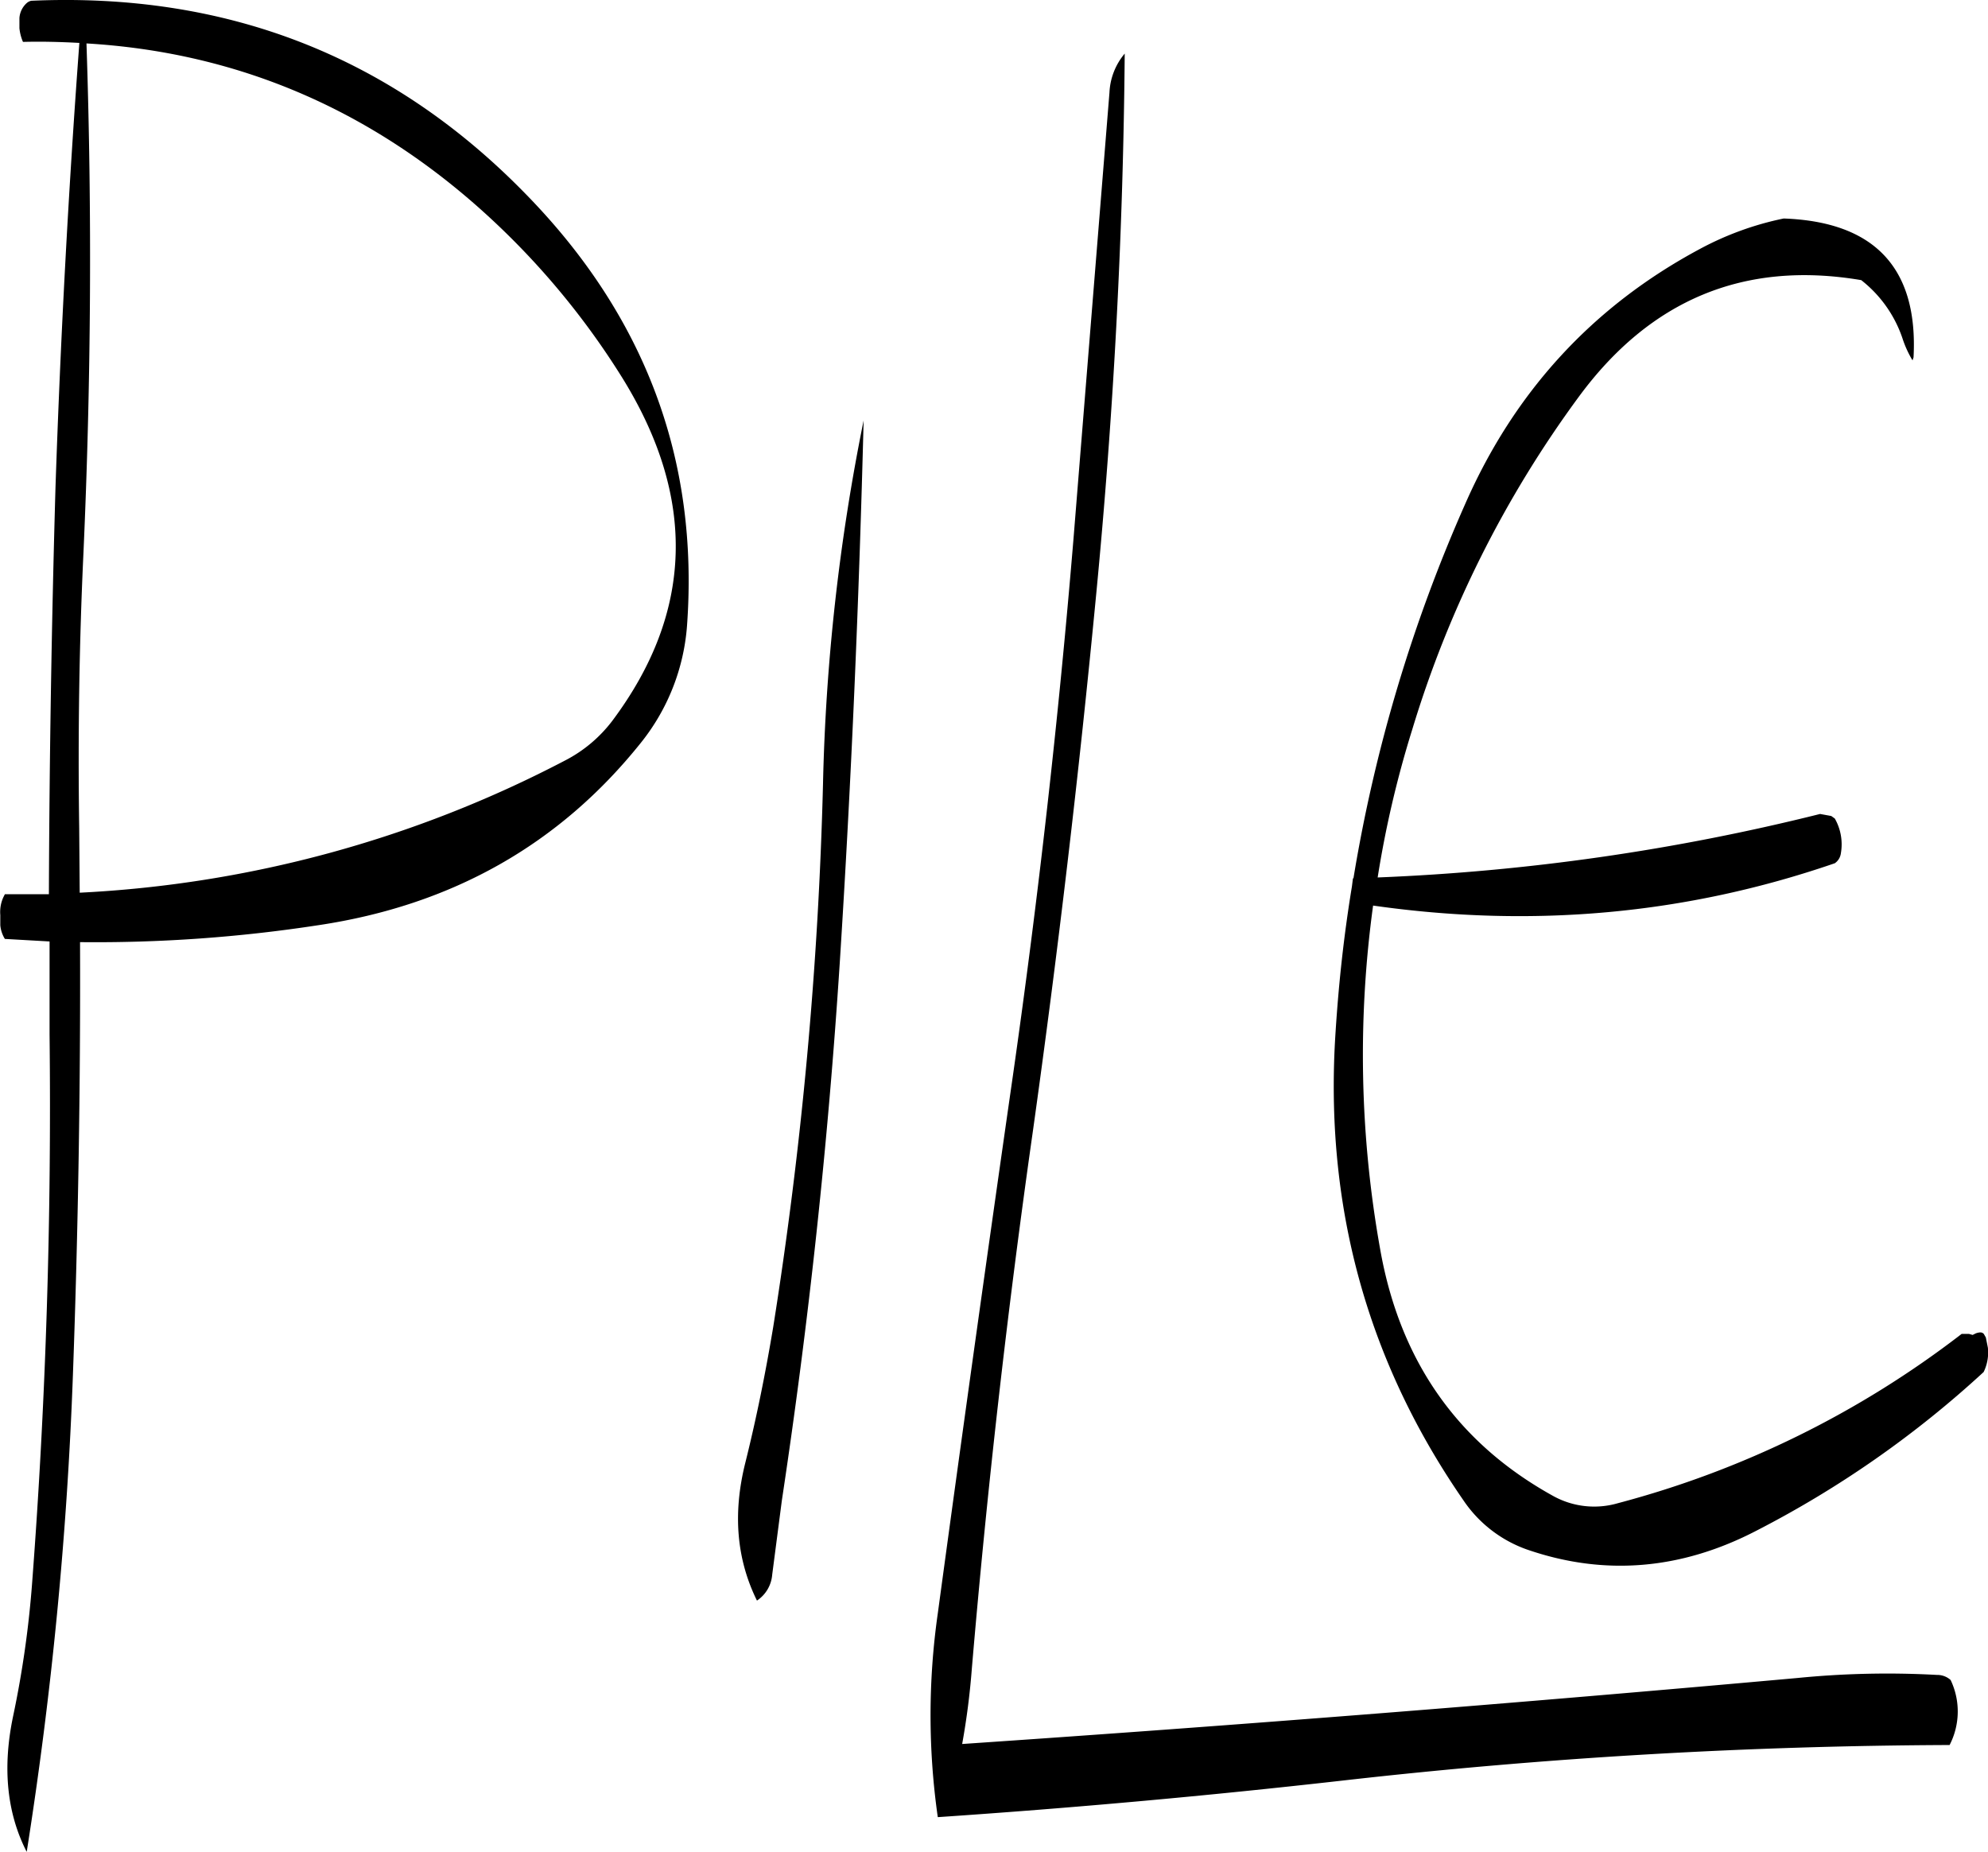 <svg id="Layer_1" data-name="Layer 1" xmlns="http://www.w3.org/2000/svg" viewBox="0 0 469.66 437.46"><defs><style>.cls-1{fill-rule:evenodd;}</style></defs><path class="cls-1" d="M249.48,381.48a972.71,972.71,0,0,0,11.76-128.16,485.42,485.42,0,0,1,9.6-86c-1.08,42.24-2.88,85-5.64,128.16q-4.14,63.9-13.68,127L249.24,440a8.11,8.11,0,0,1-3.6,6.12c-4.8-9.72-5.76-20.52-2.76-32.52C245.52,403,247.68,392.28,249.48,381.48ZM71.4,74.64v-2.4a5.23,5.23,0,0,1,1.8-3.6,2.41,2.41,0,0,1,1-.48q69.12-3.06,116.52,45.36,42.66,43.38,38.4,102.24a50.13,50.13,0,0,1-10.92,27.72q-28.8,36-76.2,43.08a346.13,346.13,0,0,1-56.28,4q.18,50.94-1.68,102.12a937.64,937.64,0,0,1-10.92,112.8c-4.68-9.12-5.76-19.8-3.24-31.92a238.5,238.5,0,0,0,4.56-32.16c3.24-42.84,4.56-85.8,4.08-129.12V290.4l-10.56-.6a7.42,7.42,0,0,1-1.08-3.24v-2.4a8.43,8.43,0,0,1,.72-4.2l.36-.72H78.36q.18-48.06,1.56-96.12,1.8-53.28,5.64-105c-4.44-.24-8.88-.36-13.32-.24A10.78,10.78,0,0,1,71.4,74.64Zm107.52,41.52C152.4,93,121.8,80.28,87.24,78.24q2,59.76-.72,120.48c-1,21.48-1.32,43.08-1,64.8l.12,15.36a276.65,276.65,0,0,0,114.6-31.2,32.91,32.91,0,0,0,11.28-9.48c19.08-25.56,19.92-52.56,2.28-81A183.2,183.2,0,0,0,178.92,116.16Zm153.6-35.52Q332,143.82,325.8,208.2q-6.12,63.9-15,127.2c-6,42.12-10.8,84.48-14.4,126.84A175.2,175.2,0,0,1,294.12,480q98.1-6.66,197.4-15.6a214.64,214.64,0,0,1,32.88-.72,4.73,4.73,0,0,1,3.24,1.2,17.28,17.28,0,0,1-.24,15.36,1314.59,1314.59,0,0,0-143.4,8.4q-47.7,5.4-95.64,8.64a170,170,0,0,1,0-48.12Q297,385.44,306.12,322q9-63,14.28-126.48l8.52-105.72A15.35,15.35,0,0,1,332.52,80.64ZM518.88,152.4l-.24.72a25.07,25.07,0,0,1-2.4-5.28,29.37,29.37,0,0,0-9.72-13.68q-41.4-7-66.84,27.72a259,259,0,0,0-39.24,78.48,244.87,244.87,0,0,0-8.16,34.92,515.4,515.4,0,0,0,104.52-15l2.64.48.84.6a12.33,12.33,0,0,1,1.44,8.16,3.4,3.4,0,0,1-1.44,2.4c-35.16,12.12-71.52,15.36-109.08,10a260.19,260.19,0,0,0,1.68,81.24q7,39.6,41,58.32A20,20,0,0,0,449,423.12a228.48,228.48,0,0,0,81.24-40H532l.84.24.72-.36a3.5,3.5,0,0,1,1.08-.24,1.09,1.09,0,0,1,.84.36l.48.84.48,2.4a10.5,10.5,0,0,1-1,5.76A243,243,0,0,1,482,429.48c-17.88,9.36-36.12,10.92-54.48,4.56a30.25,30.25,0,0,1-15-11.64Q378.9,373.8,382.2,314c.72-12.36,2-24.48,4-36.6l.24-1.92h.12a363.66,363.66,0,0,1,26.4-88.44c11.64-26.52,30.12-46.68,55.44-60.24a72.54,72.54,0,0,1,19.8-7.2C509.64,120.36,520,131.28,518.88,152.4Z" transform="translate(-66.81 -67.98)"/></svg>